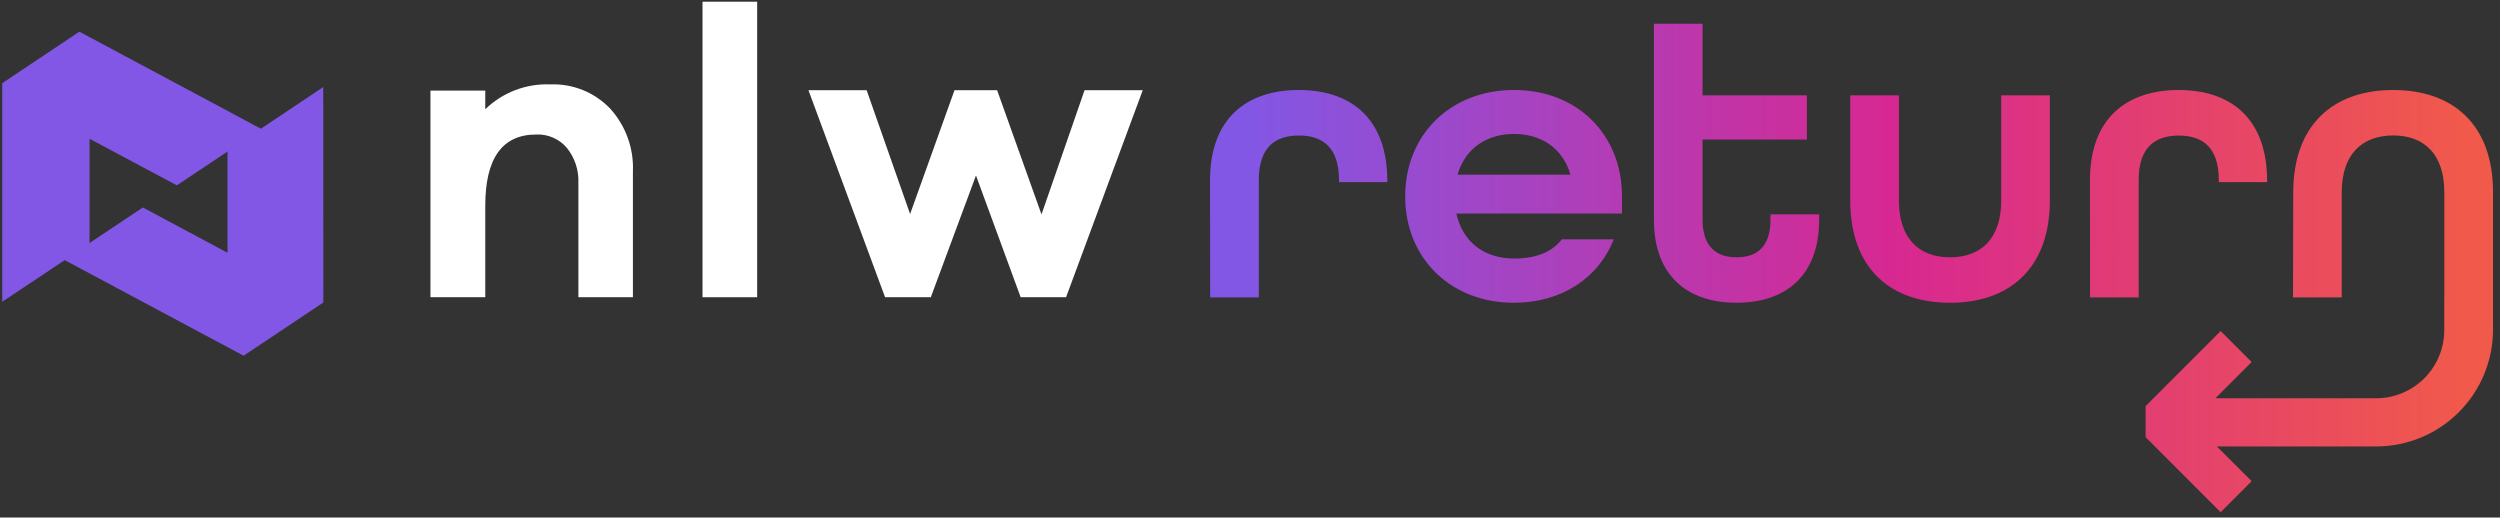 <svg width="314" height="65" viewBox="0 0 314 65" fill="none" xmlns="http://www.w3.org/2000/svg">
<rect x="0" y="0" width="314" height="65" fill="#333333" stroke="none"/>
<path fill-rule="evenodd" clip-rule="evenodd" d="M76.636 13.642C78.589 15.79 79.616 18.621 79.494 21.521V37.332H72.645V22.976C72.713 21.373 72.193 19.8 71.183 18.554C70.713 18.006 70.125 17.571 69.463 17.284C68.801 16.996 68.082 16.863 67.36 16.895C63.087 16.895 60.95 19.875 60.95 25.834V37.332H54.065V11.376H60.95V13.722C62.028 12.674 63.309 11.856 64.714 11.32C66.119 10.783 67.619 10.539 69.122 10.601C70.518 10.546 71.91 10.789 73.206 11.313C74.501 11.837 75.671 12.631 76.636 13.642V13.642Z" fill="white"/>
<path fill-rule="evenodd" clip-rule="evenodd" d="M88.236 0.215V37.332H95.099V0.215H88.236Z" fill="white"/>
<path fill-rule="evenodd" clip-rule="evenodd" d="M133.898 37.332H128.196L122.583 22.041L116.911 37.332H111.166L101.539 11.325H108.848L114.309 26.88L119.886 11.325H125.236L130.813 26.931L136.222 11.325H143.531L133.898 37.332Z" fill="white"/>
<path d="M40.615 37.99L30.594 44.678L8.066 32.639L17.941 26.061L28.577 31.747C28.577 29.474 28.577 23.941 28.577 18.971L40.6 10.93C40.6 15.871 40.6 28.137 40.615 37.99Z" fill="#8257E5"/>
<path d="M22.21 23.276L11.246 17.428C11.246 19.76 11.246 25.542 11.246 30.585C6.656 33.662 2.548 36.396 0.282 37.894C0.282 32.888 0.282 20.352 0.282 10.448L9.967 3.979L32.83 16.2L22.21 23.276Z" fill="#8257E5"/>
<path fill-rule="evenodd" clip-rule="evenodd" d="M207.73 27.596V2.978H213.841V11.976H226.946V17.524H213.841V27.596C213.841 30.988 215.588 32.318 218.109 32.318C220.631 32.318 222.371 31.039 222.371 27.596V26.924H228.489V27.596C228.489 34.635 224.271 38.027 218.109 38.027C211.948 38.027 207.73 34.635 207.73 27.596ZM163.128 11.304C156.506 11.304 151.981 14.951 151.981 22.611L151.996 37.355H158.107V22.619C158.107 18.482 160.161 17.02 163.143 17.02C166.125 17.02 168.179 18.504 168.179 22.619V22.875H174.246V22.714C174.246 14.951 169.751 11.304 163.128 11.304ZM190.158 11.304C182.14 11.304 176.49 16.954 176.49 24.665C176.49 32.377 182.14 38.027 190.158 38.027C196.166 38.027 200.793 34.891 202.694 30.06H196.166C194.88 31.704 192.877 32.472 190.158 32.472C186.569 32.472 183.733 30.52 182.915 26.822H203.724V24.665C203.724 16.954 198.177 11.304 190.158 11.304ZM190.158 16.822C193.499 16.822 196.269 18.547 197.248 21.939H183.068C184.04 18.569 186.818 16.822 190.158 16.822ZM232.392 11.976V25.177C232.392 33.707 237.428 38.027 244.927 38.027C252.427 38.027 257.463 33.656 257.463 25.177V11.976H251.352V25.177C251.352 30.008 248.78 32.318 244.927 32.318C241.075 32.318 238.503 30.008 238.503 25.177V11.976H232.392ZM262.499 22.611C262.499 14.951 267.024 11.304 273.646 11.304C280.269 11.304 284.749 14.959 284.749 22.714V22.875H278.682V22.619C278.682 18.489 276.629 17.027 273.654 17.027C270.679 17.027 268.617 18.489 268.617 22.626V37.355H262.507L262.499 22.611ZM300.574 11.304C293.067 11.304 288.031 15.675 288.031 24.154L288.002 37.355H294.12V24.154C294.12 19.322 296.737 17.012 300.589 17.012C304.441 17.012 307.006 19.322 307.006 24.154V37.355H313.124V24.154C313.124 15.624 308.081 11.304 300.574 11.304ZM278.437 56.074L282.805 60.437L278.916 64.333L269.487 54.904V51.008L278.916 41.579L282.805 45.468L278.256 50.022H298.462C299.588 50.019 300.703 49.794 301.742 49.359C302.781 48.924 303.725 48.289 304.518 47.489C305.311 46.689 305.938 45.74 306.364 44.697C306.79 43.654 307.006 42.538 306.999 41.411V37.355H313.124V41.411C313.12 45.303 311.571 49.033 308.818 51.783C306.064 54.532 302.331 56.076 298.44 56.074H278.437Z" fill="url(#paint0_linear_102_94)"/>
<defs>
<linearGradient id="paint0_linear_102_94" x1="156.652" y1="52.953" x2="309.265" y2="52.953" gradientUnits="userSpaceOnUse">
<stop stop-color="#8257E5"/>
<stop offset="0.53" stop-color="#D72891"/>
<stop offset="1" stop-color="#F1594B"/>
</linearGradient>
</defs>
</svg>

